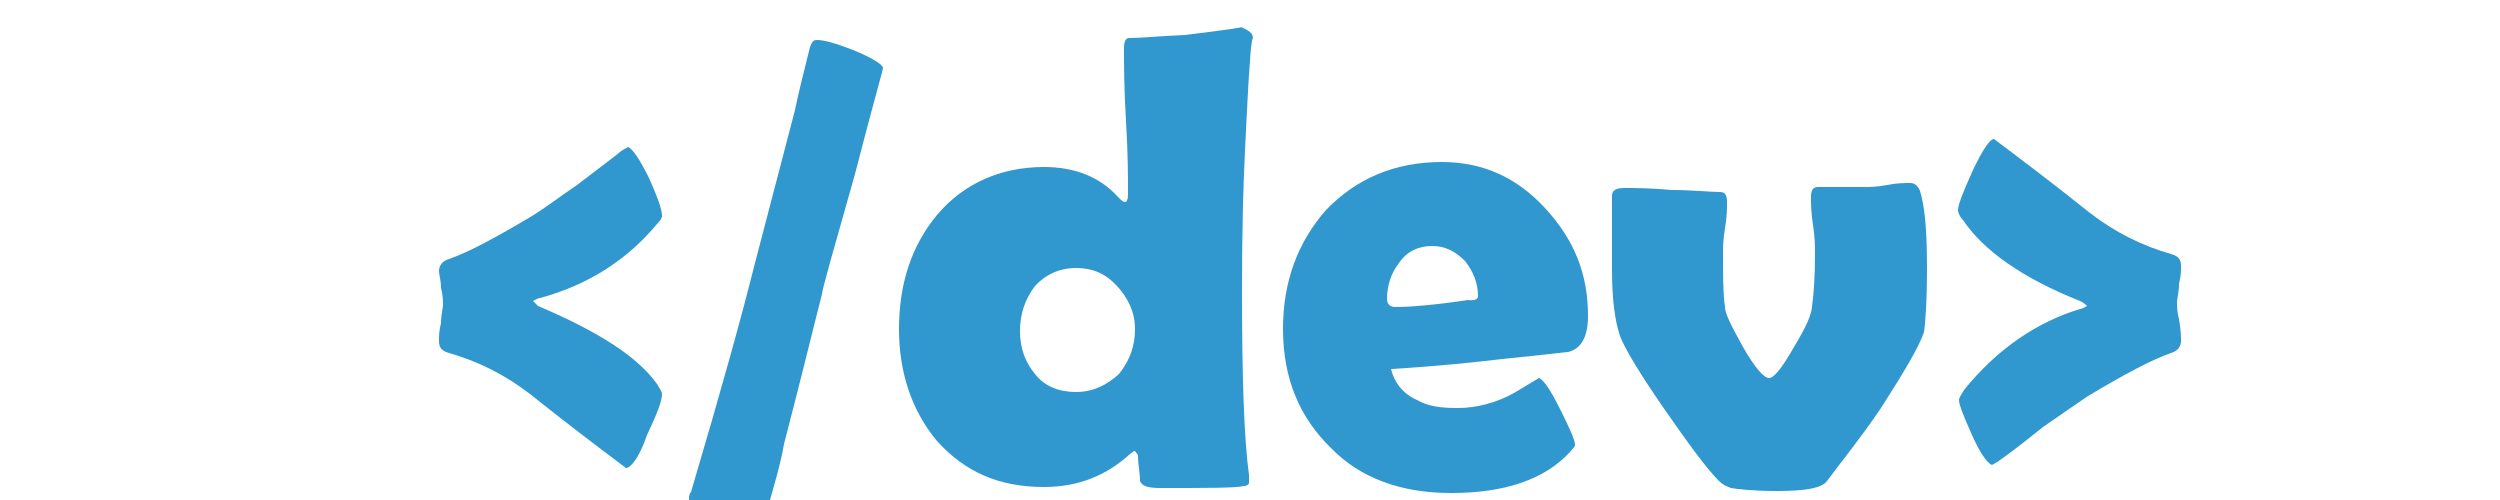 <?xml version="1.0" encoding="utf-8"?>
<!-- Generator: Adobe Illustrator 19.0.0, SVG Export Plug-In . SVG Version: 6.00 Build 0)  -->
<svg version="1.1" id="developer" xmlns="http://www.w3.org/2000/svg" xmlns:xlink="http://www.w3.org/1999/xlink" x="0px" y="0px"
	 viewBox="339 246 250 50" style="enable-background:new 339 246 250 50;" xml:space="preserve">
<style type="text/css">
	.st0{fill:#3097CF;}
</style>
<g id="developer_1_">
	<path id="XMLID_305_" class="st0" d="M401.6,292.8c-2.8-2.1-6.1-4.6-9.6-7.4c-2.6-2-5.3-3.3-8.1-4.1c-0.7-0.2-1-0.5-1-1.2
		c0-0.5,0-1,0.2-1.8c0-0.8,0.2-1.5,0.2-1.8c0-0.3,0-1-0.2-1.7c0-0.8-0.2-1.3-0.2-1.7c0-0.5,0.3-1,1-1.2c2-0.7,4.6-2.1,8.3-4.3
		c1.3-0.8,2.6-1.8,4.5-3.1c2.6-2,4.1-3.1,4.3-3.3c0.2-0.2,0.5-0.3,0.8-0.5c0.5,0.2,1.2,1.3,2.1,3.1c0.8,1.8,1.3,3.1,1.3,3.8
		c0,0.2-0.2,0.5-0.5,0.8c-3,3.6-6.9,6.1-11.7,7.4c-0.2,0-0.5,0.2-0.7,0.3c0.2,0.2,0.3,0.3,0.5,0.5c5.9,2.5,9.9,5,11.9,7.8
		c0.3,0.5,0.5,0.8,0.5,1c0,0.7-0.5,2-1.5,4.1C403,291.6,402.1,292.8,401.6,292.8z"/>
	<path id="XMLID_303_" class="st0" d="M414.5,298.9c-0.2,0-0.3,0-0.5-0.2c-1.7-0.7-3.6-1.3-5.9-2.3c-0.2-0.2-0.2-0.3-0.2-0.5
		c0-0.2,0-0.5,0.2-0.7c3-10.1,5.1-17.7,6.4-22.9l4-15.3c0.3-1.5,0.8-3.5,1.5-6.3c0.2-0.5,0.3-0.7,0.7-0.7c0.7,0,1.8,0.3,3.6,1
		c2,0.8,3,1.5,3,1.8c0,0.2-1,3.6-2.8,10.6c-2.1,7.4-3.3,11.6-3.3,12c-0.8,3.1-2,8.1-3.8,15c-0.3,1.8-1,4.3-2,7.6
		C415,298.7,414.8,298.9,414.5,298.9z"/>
	<path id="XMLID_272_" class="st0" d="M464.3,250c0-0.5-0.2,0.2-0.3,2.1c-0.2,2.3-0.3,5.3-0.5,8.9c-0.2,4.1-0.3,8.7-0.3,14
		c0,8.7,0.2,14.9,0.7,18.5c0,0.3,0,0.7,0,0.8s-0.2,0.3-0.5,0.3c-0.8,0.2-3.5,0.2-8.4,0.2c-1.2,0-1.8-0.2-2-0.7
		c0-0.8-0.2-1.7-0.2-2.5c0-0.2-0.2-0.3-0.3-0.5c-0.2,0-0.3,0.2-0.5,0.3c-2.3,2.1-5.1,3.3-8.6,3.3c-4.5,0-7.9-1.5-10.7-4.6
		c-2.5-3-3.8-6.8-3.8-11.2c0-4.6,1.3-8.4,3.8-11.4c2.6-3.1,6.3-4.8,10.7-4.8c3.1,0,5.6,1,7.4,3c0.3,0.3,0.5,0.5,0.7,0.5
		s0.3-0.3,0.3-0.8c0-1.7,0-4-0.2-7.3c-0.2-3.3-0.2-5.6-0.2-7.3c0-0.7,0.2-1,0.5-1c1.3,0,3.1-0.2,5.6-0.3c4.1-0.5,6.1-0.8,5.6-0.8
		C464.2,249.2,464.3,249.4,464.3,250z M452.5,278.9c0-1.7-0.7-3.1-1.8-4.3c-1.2-1.3-2.5-1.8-4.1-1.8c-1.7,0-3.1,0.7-4.1,1.8
		c-1,1.3-1.5,2.8-1.5,4.5c0,1.7,0.5,3.1,1.5,4.3c1,1.3,2.5,1.8,4.1,1.8c1.7,0,3.1-0.7,4.3-1.8C452,282,452.5,280.6,452.5,278.9z"/>
	<path id="XMLID_268_" class="st0" d="M497.8,277.6c0,2.1-0.7,3.3-2,3.6c-0.2,0-2.5,0.3-6.6,0.7c-2.5,0.3-6.1,0.7-11.1,1
		c0.3,1.3,1.2,2.5,2.6,3.1c1.2,0.7,2.6,0.8,4.1,0.8c1.8,0,3.8-0.5,5.6-1.5c0.8-0.5,1.7-1,2.5-1.5c0.5,0.2,1.2,1.3,2.1,3.1
		c1,2,1.5,3.1,1.5,3.6c0,0.2-0.2,0.3-0.5,0.7c-2.6,2.8-6.6,4.1-11.9,4.1c-5,0-9.1-1.5-12-4.5c-3.1-3-4.8-6.9-4.8-11.9
		c0-4.8,1.5-8.7,4.3-11.9c3-3.1,6.8-4.8,11.6-4.8c4,0,7.4,1.5,10.2,4.5C496.5,270,497.8,273.5,497.8,277.6z M486.8,275.6
		c0-1.3-0.5-2.5-1.3-3.5c-1-1-2-1.5-3.3-1.5c-1.3,0-2.5,0.5-3.3,1.7c-0.8,1-1.2,2.3-1.2,3.6c0,0.5,0.3,0.8,0.8,0.8
		c1.5,0,4-0.2,7.3-0.7C486.5,276.1,486.8,275.9,486.8,275.6z"/>
	<path id="XMLID_266_" class="st0" d="M531.7,272.8c0,3.6-0.2,5.8-0.3,6.4c-0.5,1.5-2,4-4.3,7.6c-2.1,3.1-4,5.4-5.4,7.3
		c-0.5,0.7-2.1,1-5,1c-2.5,0-4-0.2-4.6-0.3c-0.5-0.2-0.8-0.3-1.2-0.7c-1.3-1.3-3.1-3.8-5.4-7.1c-2.5-3.6-4-6.1-4.5-7.4
		c-0.5-1.5-0.8-3.6-0.8-6.6c0-0.8,0-2,0-3.6c0-1.7,0-3,0-3.8c0-0.5,0.3-0.8,1.2-0.8c1,0,2.6,0,4.8,0.2c2.1,0,3.8,0.2,4.8,0.2
		c0.5,0,0.7,0.3,0.7,1s0,1.5-0.2,2.6c-0.2,1.2-0.2,2.1-0.2,2.6c0,2.1,0,4,0.2,5.3c0,0.7,0.7,2,1.8,4c1.2,2.1,2.1,3.1,2.6,3.1
		c0.5,0,1.3-1,2.5-3.1c1.2-2,1.7-3.1,1.8-4c0.2-1.5,0.3-3.3,0.3-5.4c0-0.7,0-1.5-0.2-2.8s-0.2-2.1-0.2-2.8c0-0.7,0.2-1,0.7-1
		c0.5,0,1.3,0,2.3,0c1,0,1.8,0,2.3,0c0.5,0,1.3,0,2.3-0.2c1-0.2,1.8-0.2,2.3-0.2c0.5,0,0.8,0.3,1,0.8
		C531.5,266.7,531.7,269.2,531.7,272.8z"/>
	<path id="XMLID_264_" class="st0" d="M557.1,280.1c0,0.5-0.3,1-1,1.2c-2,0.7-4.6,2.1-8.3,4.3c-1.2,0.8-2.6,1.8-4.5,3.1
		c-2.6,2.1-4,3.1-4.3,3.3c-0.2,0.2-0.5,0.3-0.8,0.5c-0.5-0.2-1.2-1.2-2-3c-0.8-1.8-1.3-3-1.3-3.5c0-0.2,0.2-0.5,0.5-1
		c3.3-4.1,7.3-6.8,11.6-8.1c0.2,0,0.5-0.2,0.7-0.3c-0.2-0.2-0.3-0.3-0.7-0.5c-5.8-2.3-9.7-5.1-11.7-8.1c-0.3-0.3-0.5-0.7-0.5-1
		c0-0.5,0.5-1.8,1.5-4c1-2.1,1.7-3.1,2.1-3.1c2.8,2.1,6.1,4.6,9.6,7.4c2.6,2,5.3,3.3,8.1,4.1c0.7,0.2,1,0.5,1,1.2c0,0.5,0,1-0.2,1.8
		c0,0.8-0.2,1.5-0.2,1.8s0,1,0.2,1.7C557.1,279.1,557.1,279.7,557.1,280.1z"/>
</g>
</svg>
